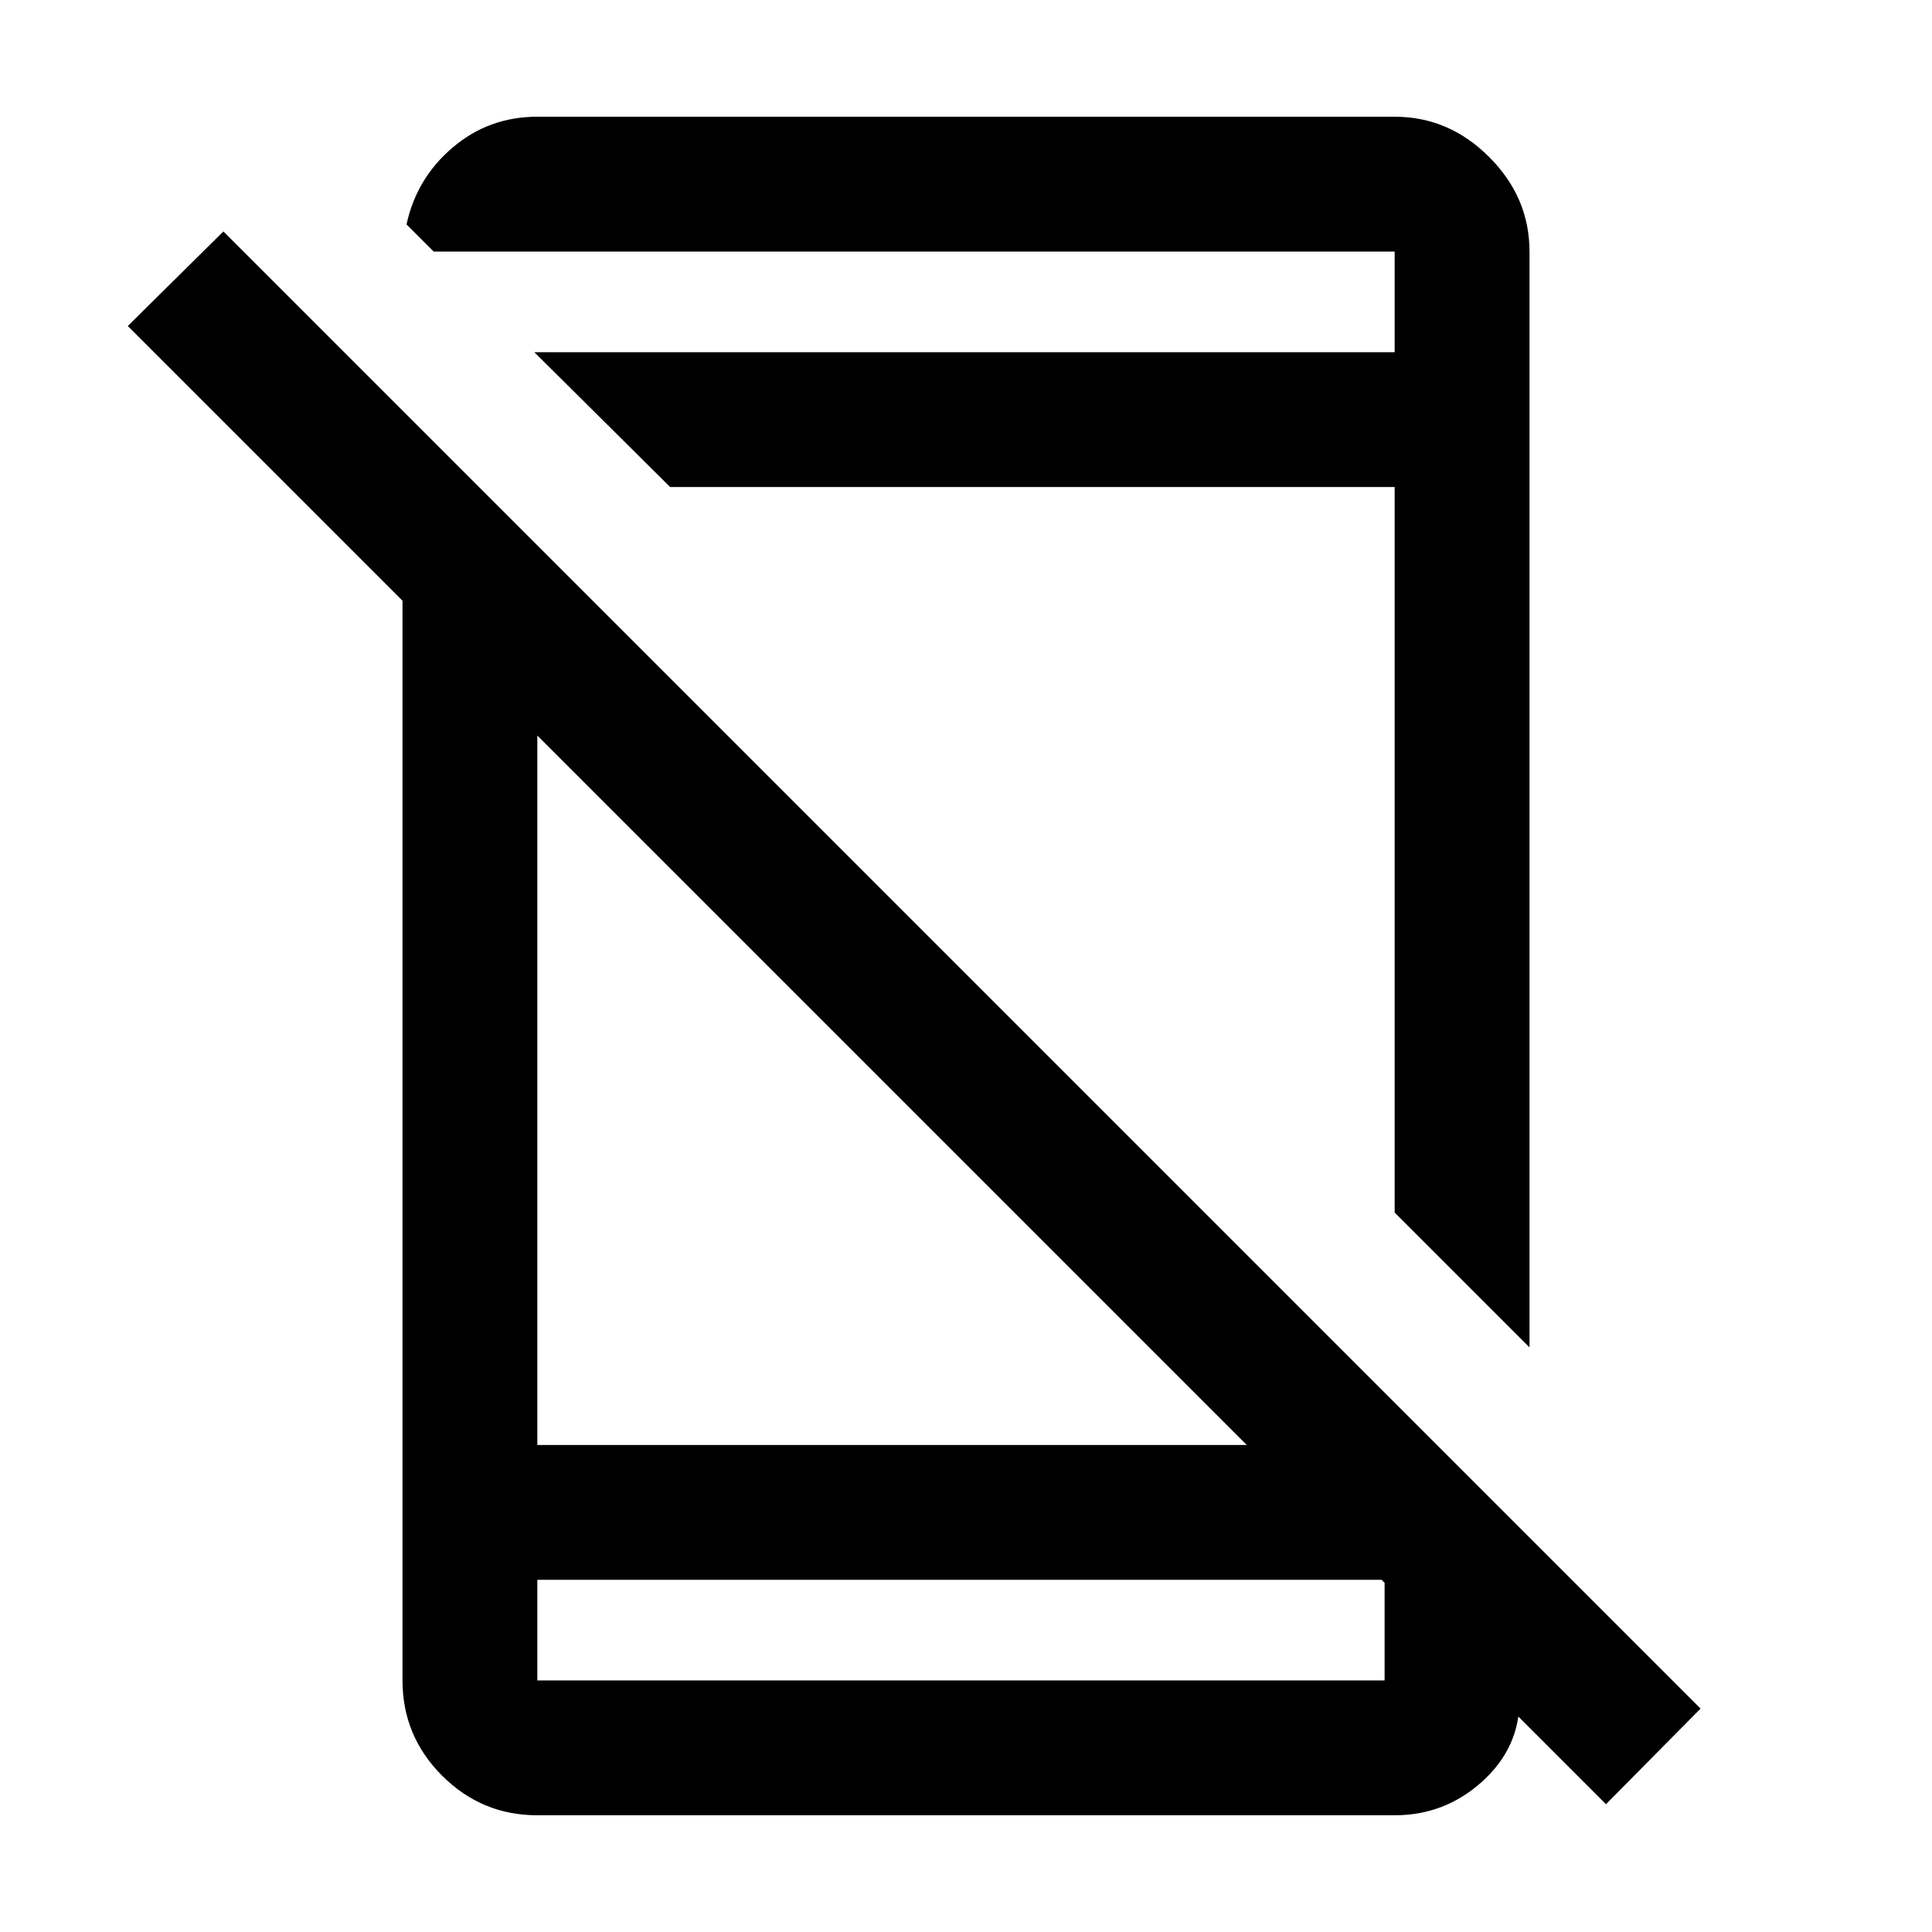 <svg xmlns="http://www.w3.org/2000/svg" height="20" viewBox="0 -960 960 960" width="20"><path d="M798-63.5 63.5-798l47.5-47 734 734-47 47.5ZM200-704l67 68v394h406.5l81.5 96v31q0 23.51-18.53 40.26Q717.94-58 693-58H267q-27.64 0-47.32-19.68T200-125v-579Zm67 529v50h421v-50H267Zm66-543-67.5-67H693v-50H215.5L202-848.5q5-23 22.98-38.25Q242.95-902 267-902h426q26.94 0 46.97 20.03Q760-861.94 760-835v544.5l-67-67V-718H333Zm145 543Zm-23.5-610Z"/></svg>